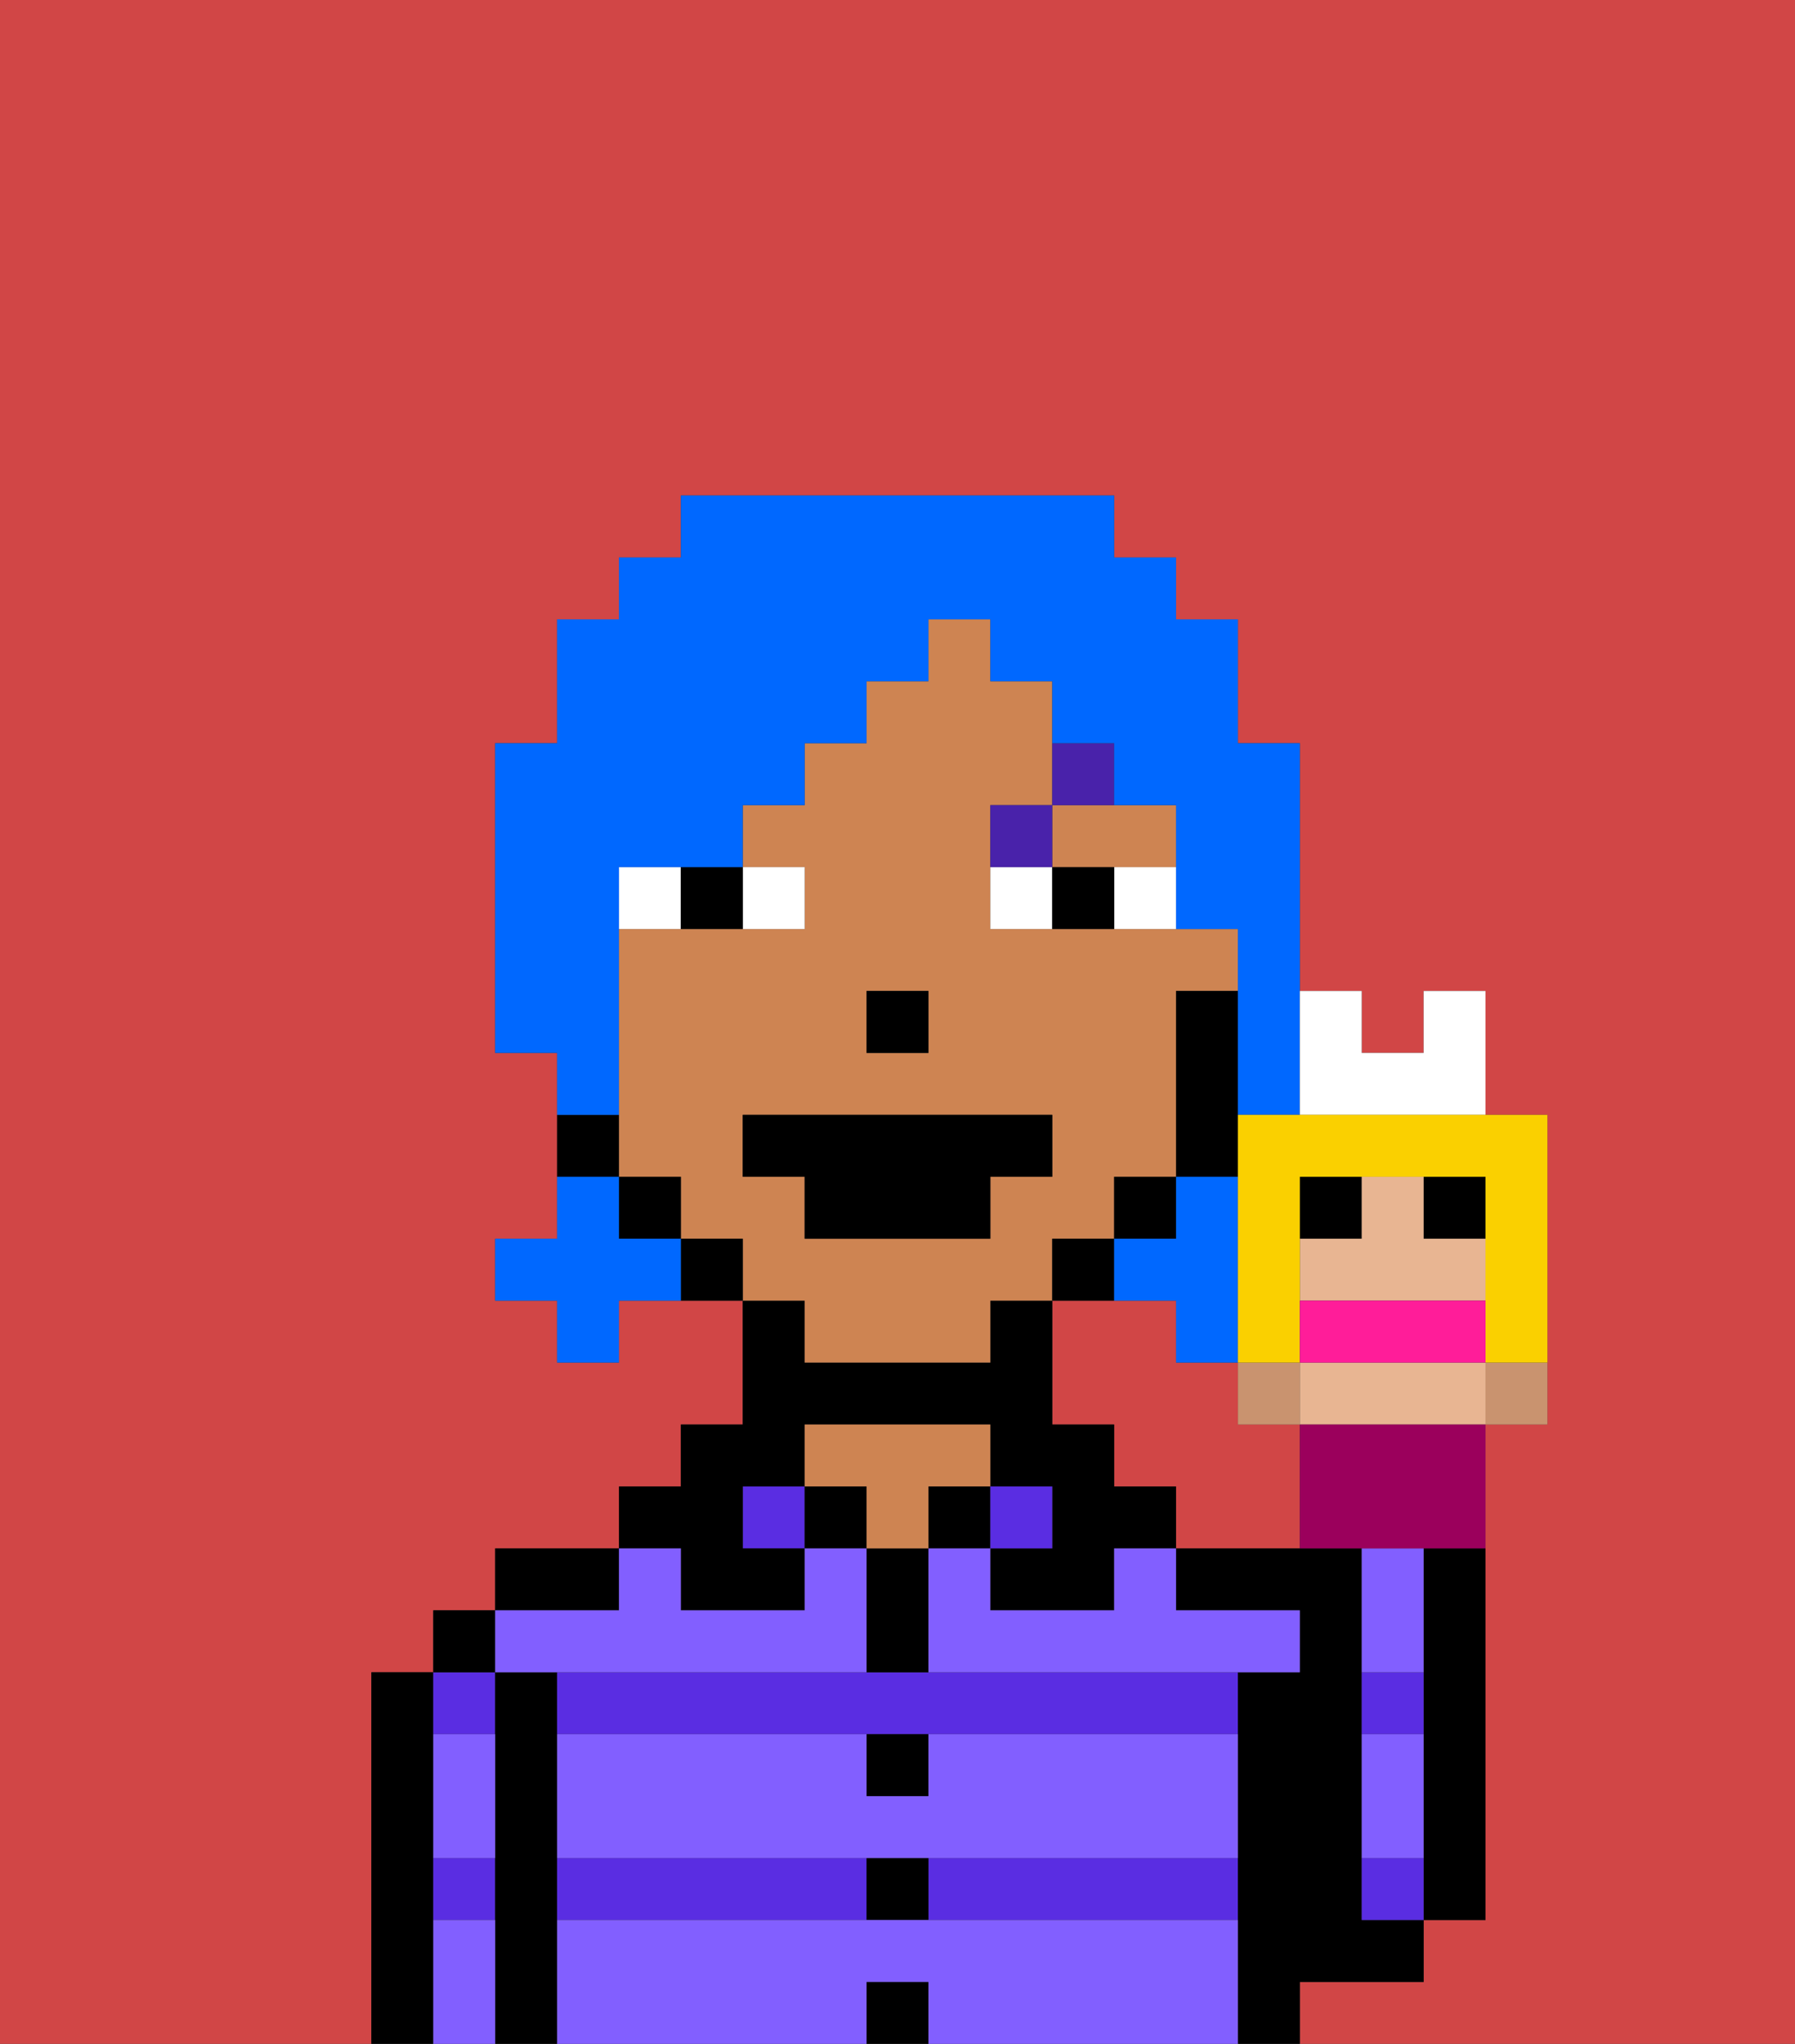 <svg xmlns="http://www.w3.org/2000/svg" viewBox="0 0 29 33"><rect x="0" y="0" width="29" height="33" fill="#333333" stroke="none"/><defs><style>polygon,rect,path{shape-rendering:crispedges;}.ab123-1{fill:#d14646;}.ab123-2{fill:#000000;}.ab123-3{fill:#5a2de2;}.ab123-4{fill:#ce8452;}.ab123-5{fill:#825fff;}.ab123-6{fill:#ffffff;}.ab123-7{fill:#4922aa;}.ab123-8{fill:#0068ff;}.ab123-9{fill:#c9936f;}.ab123-10{fill:#e8b592;}.ab123-11{fill:#9b005c;}.ab123-12{fill:#fad000;}.ab123-13{fill:#ff1d99;}</style></defs><path class="ab123-1" d="M20,23V22H19V21H17v2h1v1h1v1h2V23Z"/><path class="ab123-1" d="M6,32V27H7V26H8V25h2V24h1V23h1V21H10v1H9V21H8V20H9V17H8V12H9V10h1V9h1V8h7V9h1v1h1v2h1v4h1v1h1V16h1v2h1v5H24v8H23v1H21v1h8V0H0V33H6Z"/><path class="ab123-2" d="M23,26v5h1V25H23Z"/><path class="ab123-2" d="M7,30V27H6v6H7V30Z"/><path class="ab123-3" d="M7,31H8V30H7Z"/><path class="ab123-3" d="M8,28V27H7v1Z"/><rect class="ab123-2" x="7" y="26" width="1" height="1"/><path class="ab123-2" d="M9,30V27H8v6H9V30Z"/><path class="ab123-3" d="M9,30v1h5V30Z"/><rect class="ab123-3" x="15" y="30" width="5" height="1"/><path class="ab123-3" d="M14,27H9v1H20V27H14Z"/><path class="ab123-2" d="M10,25H8v1h2Z"/><rect class="ab123-3" x="12" y="24" width="1" height="1"/><path class="ab123-2" d="M11,26h2V25H12V24h1V23h3v1h1v1H16v1h2V25h1V24H18V23H17V21H16v1H13V21H12v2H11v1H10v1h1Z"/><rect class="ab123-2" x="13" y="24" width="1" height="1"/><rect class="ab123-2" x="14" y="32" width="1" height="1"/><rect class="ab123-2" x="14" y="30" width="1" height="1"/><path class="ab123-2" d="M15,29V28H14v1Z"/><path class="ab123-2" d="M15,26V25H14v2h1Z"/><rect class="ab123-2" x="15" y="24" width="1" height="1"/><path class="ab123-4" d="M15,24h1V23H13v1h1v1h1Z"/><rect class="ab123-3" x="16" y="24" width="1" height="1"/><path class="ab123-2" d="M22,32h1V31H22V25H19v1h2v1H20v6h1V32Z"/><path class="ab123-3" d="M23,27H22v1h1Z"/><path class="ab123-3" d="M22,30v1h1V30Z"/><path class="ab123-5" d="M15,31H9v2h5V32h1v1h5V31Z"/><path class="ab123-5" d="M15,29H14V28H9v2H20V28H15Z"/><path class="ab123-5" d="M9,27h5V25H13v1H11V25H10v1H8v1Z"/><path class="ab123-5" d="M18,26H16V25H15v2h6V26H19V25H18Z"/><path class="ab123-5" d="M23,29V28H22v2h1Z"/><path class="ab123-5" d="M23,26V25H22v2h1Z"/><path class="ab123-5" d="M7,31v2H8V31Z"/><path class="ab123-5" d="M7,29v1H8V28H7Z"/><path class="ab123-4" d="M13,22h3V21h1V20h1V19h1V16h1V15H16V13h1V11H16V10H15v1H14v1H13v1H12v1h1v1H10v4h1v1h1v1h1Zm1-6h1v1H14Zm-2,3V18h5v1H16v1H13V19Z"/><path class="ab123-4" d="M18,14h1V13H17v1Z"/><path class="ab123-2" d="M20,18V16H19v3h1Z"/><rect class="ab123-2" x="18" y="19" width="1" height="1"/><path class="ab123-2" d="M18,20H17v1h1Z"/><path class="ab123-2" d="M11,20v1h1V20Z"/><rect class="ab123-2" x="10" y="19" width="1" height="1"/><path class="ab123-2" d="M10,18H9v1h1Z"/><rect class="ab123-2" x="14" y="16" width="1" height="1"/><path class="ab123-6" d="M13,15V14H12v1Z"/><path class="ab123-6" d="M10,14v1h1V14Z"/><path class="ab123-6" d="M18,14v1h1V14Z"/><path class="ab123-6" d="M16,14v1h1V14Z"/><path class="ab123-2" d="M11,15h1V14H11Z"/><path class="ab123-2" d="M17,14v1h1V14Z"/><path class="ab123-7" d="M17,13H16v1h1Z"/><path class="ab123-7" d="M18,12H17v1h1Z"/><polygon class="ab123-2" points="13 20 16 20 16 19 17 19 17 18 12 18 12 19 13 19 13 20"/><path class="ab123-8" d="M19,21v1h1V19H19v1H18v1Z"/><path class="ab123-8" d="M10,20V19H9v1H8v1H9v1h1V21h1V20Z"/><path class="ab123-8" d="M10,17V14h2V13h1V12h1V11h1V10h1v1h1v1h1v1h1v2h1v3h1V12H20V10H19V9H18V8H11V9H10v1H9v2H8v5H9v1h1Z"/><rect class="ab123-9" x="20" y="22" width="1" height="1"/><path class="ab123-9" d="M24,22.111V23h1V22H24Z"/><rect class="ab123-2" x="21" y="19" width="1" height="1"/><rect class="ab123-2" x="23" y="19" width="1" height="1"/><path class="ab123-10" d="M24,22H21v1h3V22Z"/><path class="ab123-10" d="M24,21V20H23V19H22v1H21v1h3Z"/><path class="ab123-11" d="M21,23v2h3V23H21Z"/><path class="ab123-6" d="M22,18h2V16H23v1H22V16H21v2Z"/><path class="ab123-12" d="M21,18H20v4h1V19h3v3h1V18H21Z"/><path class="ab123-13" d="M24,22V21H21v1h3Z"/></svg>
